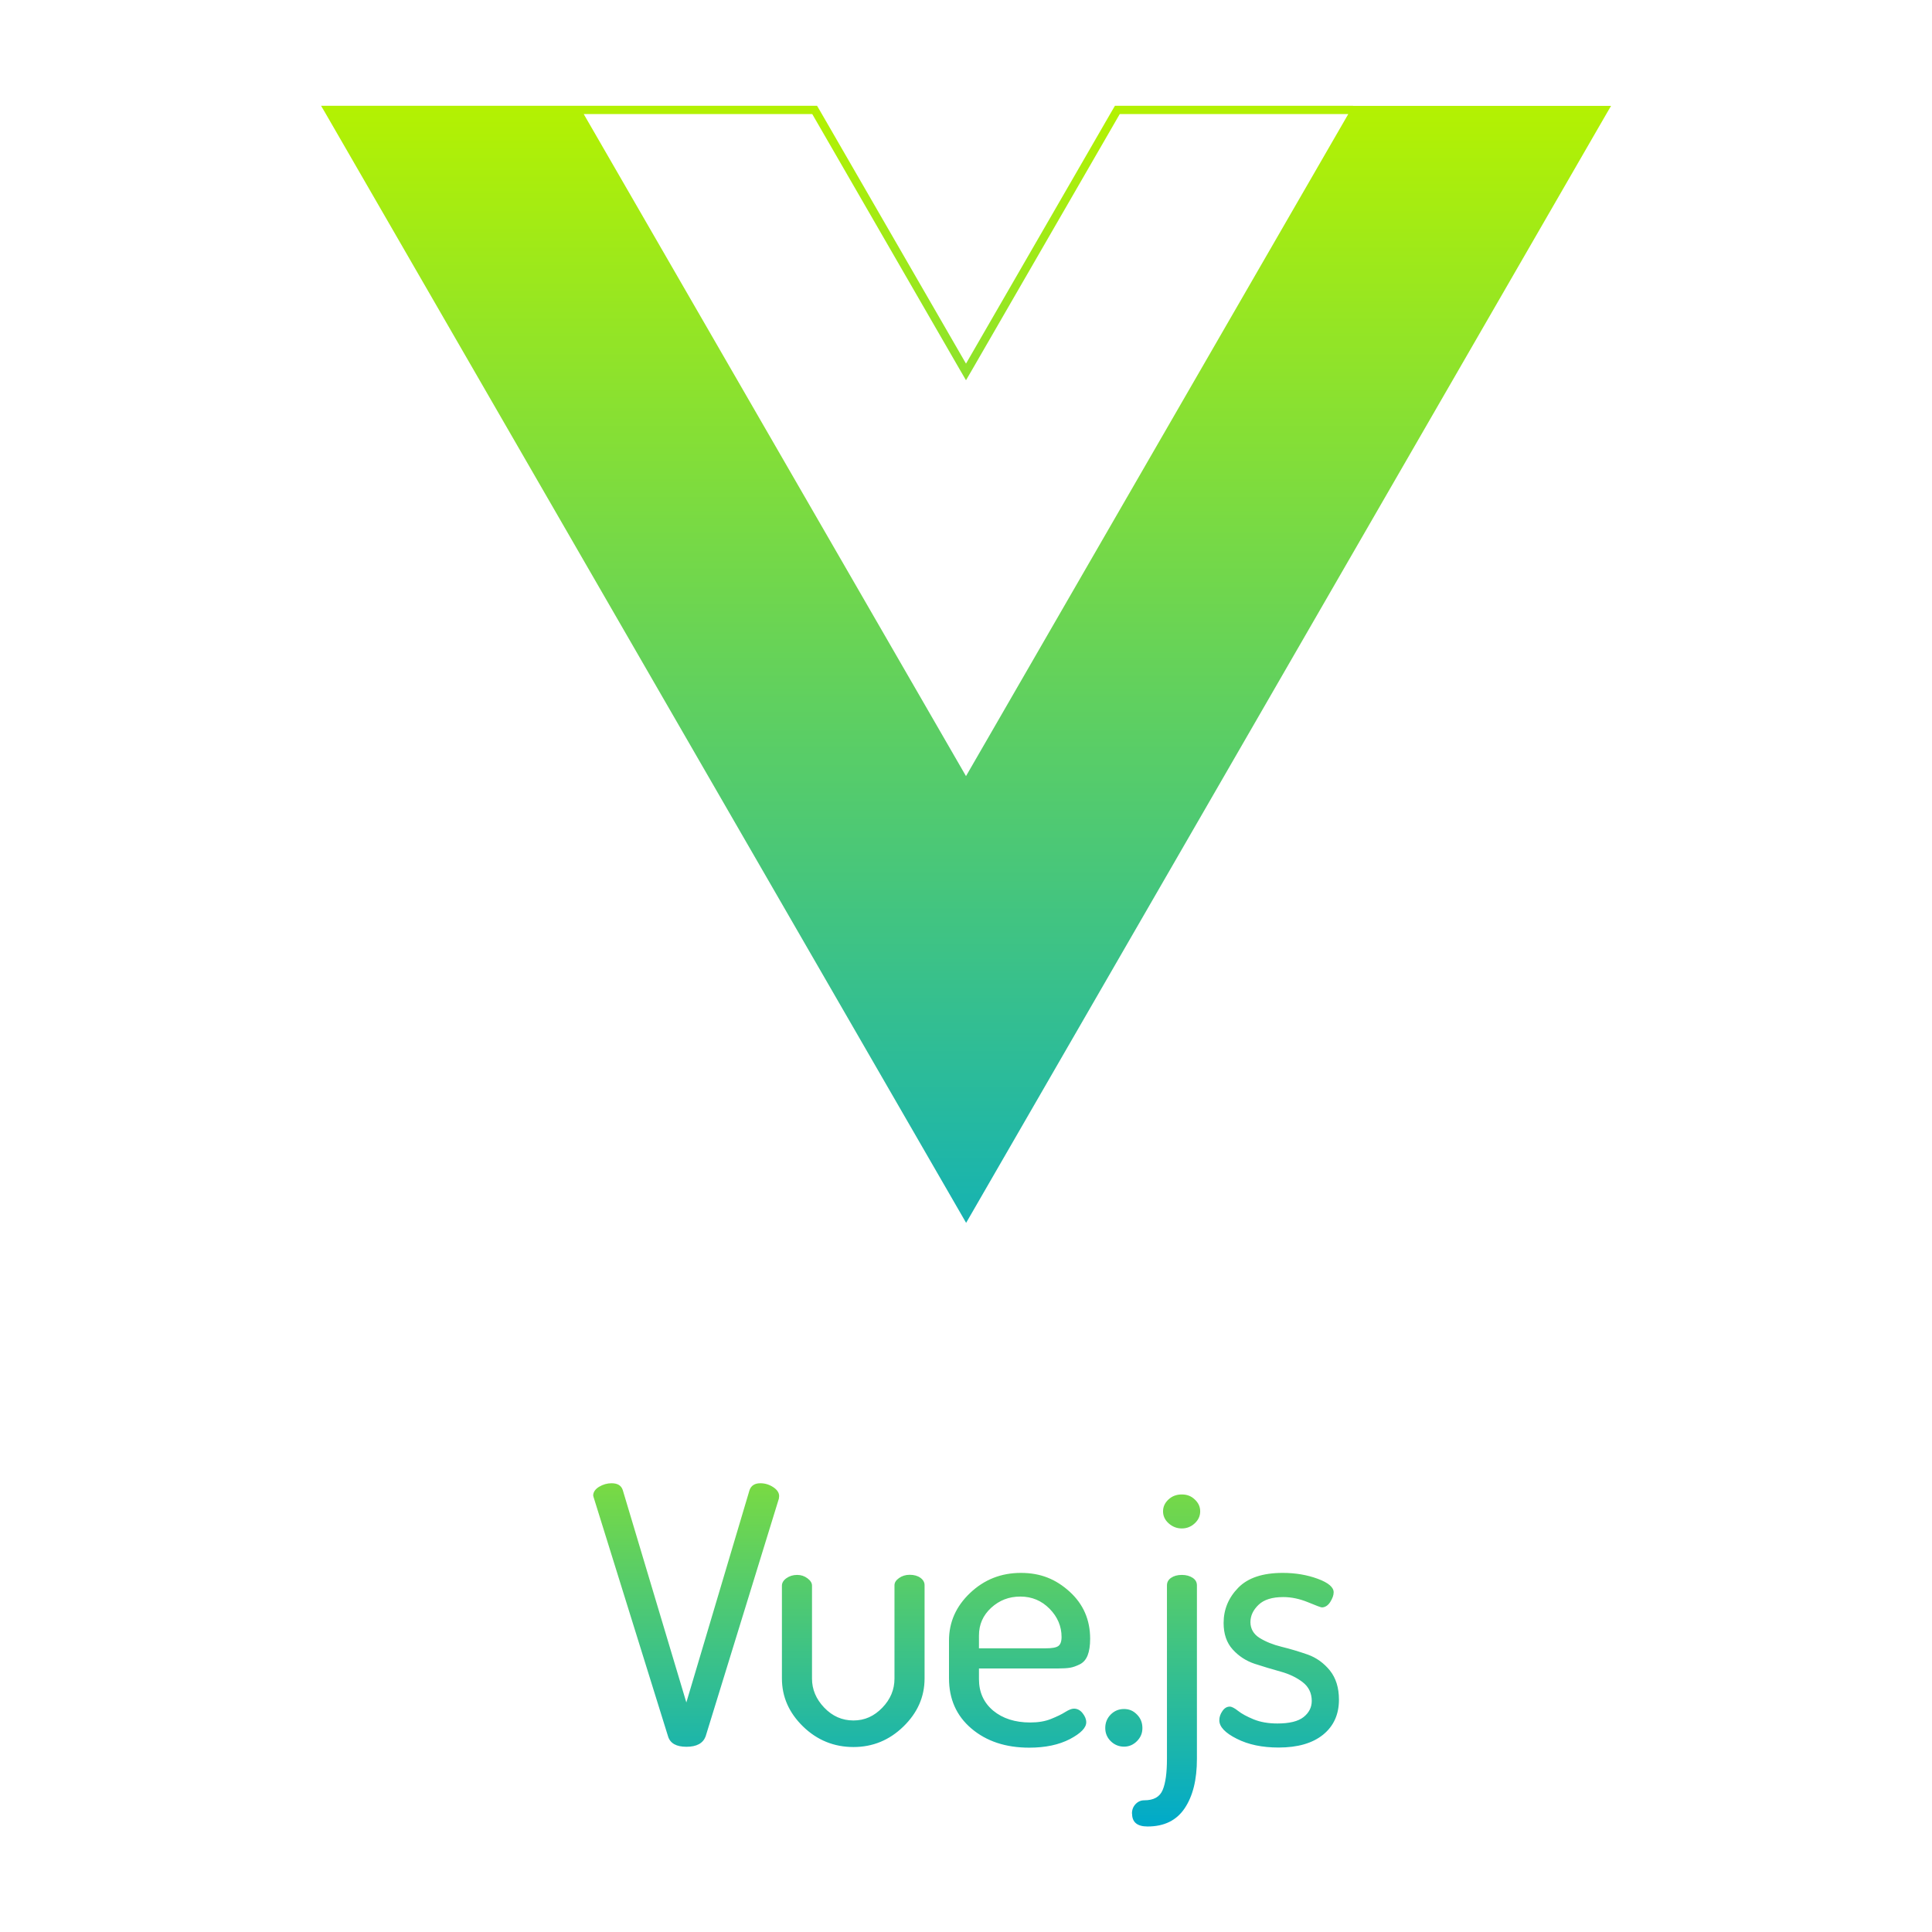 <?xml version="1.0" encoding="UTF-8"?>
<svg id="Layer_2" data-name="Layer 2" xmlns="http://www.w3.org/2000/svg" xmlns:xlink="http://www.w3.org/1999/xlink" viewBox="0 0 153.44 153.44">
  <defs>
    <style>
      .cls-1 {
        fill: blue;
        opacity: .5;
      }

      .cls-2 {
        opacity: 0;
      }

      .cls-3 {
        fill: url(#linear-gradient-2);
        fill-rule: evenodd;
      }

      .cls-4 {
        fill: url(#linear-gradient);
      }
    </style>
    <linearGradient id="linear-gradient" x1="76.72" y1="7.55" x2="76.72" y2="109.75" gradientUnits="userSpaceOnUse">
      <stop offset="0" stop-color="#b5f200"/>
      <stop offset="1" stop-color="#00aaca"/>
    </linearGradient>
    <linearGradient id="linear-gradient-2" y1="104.37" x2="76.72" y2="144.97" xlink:href="#linear-gradient"/>
  </defs>
  <g>
    <path class="cls-4" d="M107.46,8.4h-18.91l-.38,.65-11.45,19.83-11.45-19.83-.38-.65H25.5l.38,.65,32.36,56.05,18.49,32.02,18.49-32.02L127.57,9.06l.38-.65h-20.49Zm-30.74,53.24L46.36,9.06h18.15l11.64,20.16,.57,.98,.57-.98,11.64-20.16h18.15l-30.36,52.58Z"/>
    <path id="path897" class="cls-3" d="M47.11,118.79c0-.28,.16-.52,.47-.71,.32-.19,.65-.28,.99-.28,.48,0,.77,.18,.89,.54l5.05,16.87,5.02-16.87c.13-.36,.42-.54,.86-.54,.36,0,.7,.1,1.02,.31,.32,.21,.47,.45,.47,.71,0,.02,0,.05-.01,.09,0,.04-.01,.08-.01,.11l-5.82,18.89c-.21,.55-.72,.82-1.52,.82s-1.29-.27-1.46-.82l-5.88-18.89c-.04-.11-.06-.19-.06-.23h0Zm14.99,14.54v-7.39c0-.23,.12-.43,.36-.6,.24-.17,.52-.26,.85-.26,.31,0,.58,.09,.82,.27,.24,.18,.36,.37,.36,.58v7.39c0,.85,.32,1.62,.97,2.3s1.42,1.02,2.32,1.02,1.64-.34,2.29-1.01,.97-1.44,.97-2.32v-7.41c0-.21,.12-.4,.36-.57,.24-.17,.52-.26,.85-.26,.34,0,.63,.08,.85,.24,.22,.16,.33,.36,.33,.58v7.41c0,1.46-.56,2.73-1.68,3.82-1.12,1.09-2.44,1.63-3.97,1.63s-2.88-.54-4-1.63c-1.12-1.09-1.68-2.36-1.68-3.82h0Zm13.27-.06v-2.98c0-1.46,.56-2.72,1.68-3.78,1.12-1.06,2.46-1.59,4.03-1.59s2.78,.5,3.87,1.49c1.09,.99,1.63,2.24,1.63,3.74,0,.55-.07,.99-.2,1.32-.13,.33-.34,.57-.62,.71-.28,.14-.54,.23-.77,.27-.24,.04-.56,.06-.96,.06h-6.28v.85c0,1.04,.38,1.87,1.13,2.5,.75,.62,1.73,.94,2.94,.94,.63,0,1.18-.09,1.65-.28,.47-.19,.85-.37,1.13-.55,.29-.18,.52-.27,.69-.27,.27,0,.5,.12,.69,.36,.19,.24,.29,.48,.29,.72,0,.44-.43,.88-1.3,1.34-.87,.45-1.94,.68-3.23,.68-1.87,0-3.4-.51-4.59-1.52-1.19-1.01-1.78-2.34-1.78-3.99h0Zm2.38-2.36h5.3c.5,0,.83-.06,1-.18s.26-.36,.26-.72c0-.85-.32-1.6-.95-2.24-.63-.64-1.4-.97-2.32-.97s-1.67,.3-2.32,.89c-.65,.6-.97,1.33-.97,2.2v1.02Zm10.03,6.33c0-.42,.14-.77,.43-1.07,.29-.29,.64-.44,1.06-.44s.75,.15,1.03,.44c.29,.29,.43,.65,.43,1.07s-.14,.74-.43,1.04c-.29,.29-.63,.44-1.03,.44s-.77-.15-1.06-.44c-.29-.29-.43-.64-.43-1.04Zm2.12,6.79c0-.3,.1-.55,.29-.75,.19-.2,.42-.3,.69-.3,.75,0,1.23-.27,1.46-.82,.23-.55,.34-1.37,.34-2.47v-13.78c0-.25,.11-.45,.33-.6,.22-.15,.5-.23,.85-.23s.63,.08,.86,.23c.23,.15,.34,.35,.34,.6v13.78c0,1.65-.32,2.95-.97,3.92-.65,.97-1.63,1.45-2.95,1.45-.82,0-1.23-.34-1.23-1.02h0Zm2.47-24c0-.36,.14-.67,.43-.94,.29-.27,.64-.4,1.06-.4s.75,.13,1.03,.4c.29,.27,.43,.58,.43,.94s-.14,.68-.43,.95c-.29,.27-.63,.41-1.03,.41s-.75-.14-1.05-.41c-.3-.27-.44-.59-.44-.95h0Zm4.47,16.59c0-.25,.08-.49,.24-.72,.16-.24,.36-.36,.59-.36,.15,0,.37,.11,.66,.34,.29,.23,.7,.45,1.23,.67,.54,.22,1.17,.33,1.89,.33,.96,0,1.65-.17,2.08-.51,.43-.34,.65-.77,.65-1.28,0-.62-.24-1.12-.72-1.49-.48-.37-1.06-.65-1.75-.84-.69-.19-1.38-.4-2.06-.62-.69-.23-1.27-.61-1.75-1.14-.48-.53-.72-1.23-.72-2.1,0-1.08,.39-2.01,1.16-2.8,.77-.79,1.95-1.18,3.54-1.18,1.01,0,1.94,.16,2.78,.47,.84,.31,1.26,.67,1.26,1.07,0,.23-.09,.48-.27,.77-.18,.28-.41,.43-.67,.43-.08,0-.44-.14-1.1-.41-.66-.27-1.31-.41-1.96-.41-.88,0-1.53,.2-1.96,.61-.43,.41-.65,.87-.65,1.38s.24,.95,.72,1.25c.48,.3,1.07,.54,1.76,.71,.7,.17,1.39,.38,2.08,.62,.69,.25,1.27,.67,1.75,1.26,.48,.6,.72,1.37,.72,2.32,0,1.17-.42,2.1-1.26,2.78-.84,.68-2.02,1.02-3.53,1.02-1.3,0-2.41-.23-3.33-.7-.92-.46-1.38-.95-1.38-1.46h0Z"/>
  </g>
  <g class="cls-2">
    <path class="cls-1" d="M0,0V153.44H153.44V0H0ZM145.04,145.04H8.4V8.4H145.04V145.04Z"/>
  </g>
</svg>